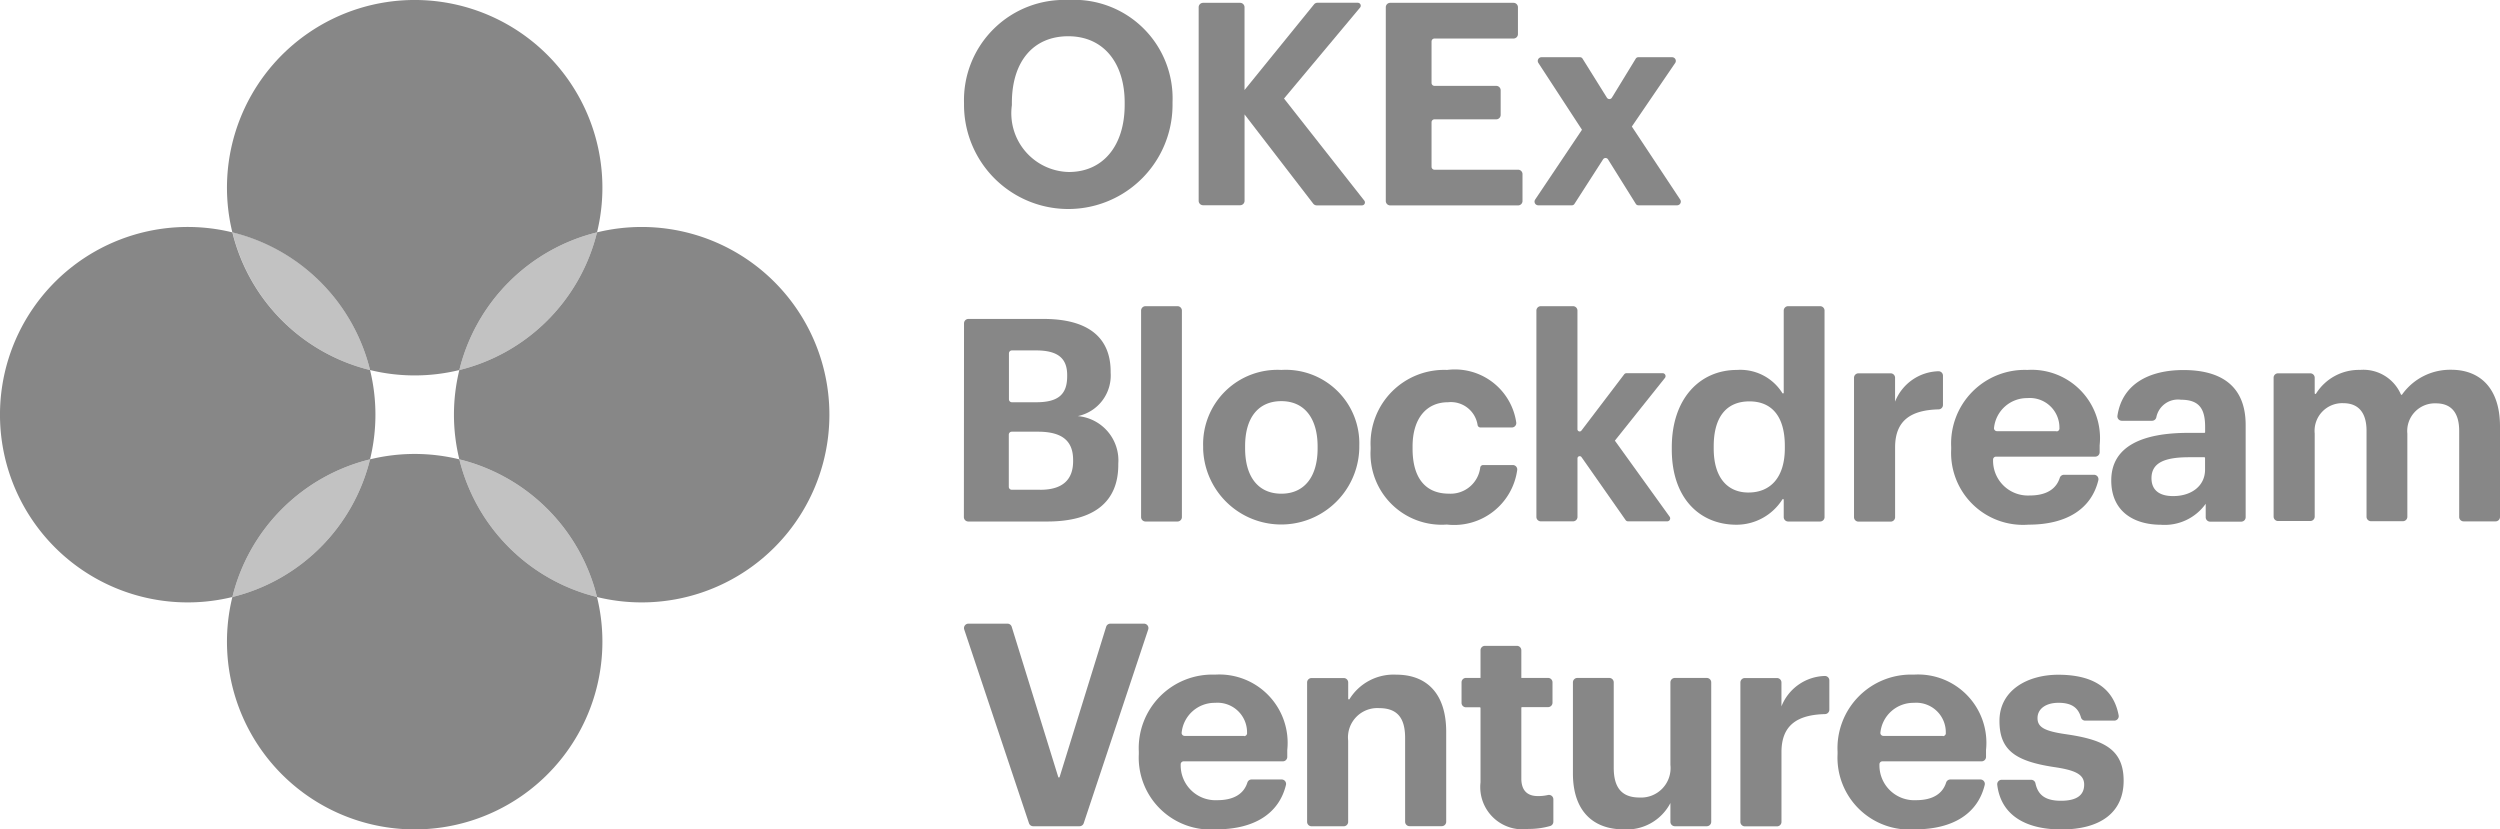 <svg xmlns="http://www.w3.org/2000/svg" width="72.343" height="24" viewBox="0 0 72.343 24">
  <defs>
    <style>
      .cls-1, .cls-2 {
        fill: #878787;
      }

      .cls-2 {
        opacity: 0.5;
      }
    </style>
  </defs>
  <g id="OKEx_Blockdream_Ventures" data-name="OKEx Blockdream Ventures" transform="translate(-0.046 -0.052)">
    <g id="组_42" data-name="组 42" transform="translate(0.046 0.052)">
      <g id="组_41" data-name="组 41" transform="translate(0 0)">
        <path id="路径_146" data-name="路径 146" class="cls-1" d="M142.358,10.761a5.433,5.433,0,0,0,2.584,0,5.439,5.439,0,0,1,3.984-3.984,5.432,5.432,0,1,0-10.552,0A5.439,5.439,0,0,1,142.358,10.761Z" transform="translate(-131.65 -0.053)"/>
        <path id="路径_147" data-name="路径 147" class="cls-1" d="M144.943,276.554a5.433,5.433,0,0,0-2.584,0,5.439,5.439,0,0,1-3.984,3.984,5.432,5.432,0,1,0,10.552,0A5.439,5.439,0,0,1,144.943,276.554Z" transform="translate(-131.651 -263.262)"/>
        <path id="路径_148" data-name="路径 148" class="cls-1" d="M281.823,138.225a5.442,5.442,0,0,0-1.292.156,5.439,5.439,0,0,1-3.984,3.984,5.432,5.432,0,0,0,0,2.584,5.439,5.439,0,0,1,3.984,3.984,5.432,5.432,0,1,0,1.292-10.708Z" transform="translate(-263.255 -131.657)"/>
        <path id="路径_149" data-name="路径 149" class="cls-1" d="M10.754,144.95a5.433,5.433,0,0,0,0-2.584,5.439,5.439,0,0,1-3.984-3.984,5.432,5.432,0,1,0,0,10.552A5.439,5.439,0,0,1,10.754,144.95Z" transform="translate(-0.046 -131.658)"/>
      </g>
      <path id="路径_150" data-name="路径 150" class="cls-2" d="M279.669,145.488a5.439,5.439,0,0,0,3.984-3.984A5.439,5.439,0,0,0,279.669,145.488Z" transform="translate(-266.377 -134.78)"/>
      <path id="路径_151" data-name="路径 151" class="cls-2" d="M279.669,279.676a5.439,5.439,0,0,0,3.984,3.984A5.439,5.439,0,0,0,279.669,279.676Z" transform="translate(-266.377 -266.384)"/>
      <path id="路径_152" data-name="路径 152" class="cls-2" d="M145.481,145.488A5.439,5.439,0,0,0,141.5,141.5,5.439,5.439,0,0,0,145.481,145.488Z" transform="translate(-134.773 -134.78)"/>
      <path id="路径_153" data-name="路径 153" class="cls-2" d="M145.481,279.676a5.439,5.439,0,0,0-3.984,3.984A5.439,5.439,0,0,0,145.481,279.676Z" transform="translate(-134.773 -266.384)"/>
    </g>
    <g id="组_46" data-name="组 46" transform="translate(27.942 0.052)">
      <g id="组_43" data-name="组 43" transform="translate(0 0)">
        <path id="路径_154" data-name="路径 154" class="cls-1" d="M586.9,3.1V3.036A2.9,2.9,0,0,1,589.917.052,2.85,2.85,0,0,1,592.934,3v.066A3.017,3.017,0,0,1,586.9,3.1Zm4.649-.016V3.02c0-1.14-.607-1.919-1.632-1.919s-1.632.746-1.632,1.927v.066a1.7,1.7,0,0,0,1.648,1.935C590.926,5.029,591.549,4.266,591.549,3.086Z" transform="translate(-586.9 -0.052)"/>
        <path id="路径_155" data-name="路径 155" class="cls-1" d="M729.849,1.777h1.072a.128.128,0,0,1,.128.128V4.3l2.011-2.478a.128.128,0,0,1,.1-.047h1.167a.085.085,0,0,1,.065.14l-2.2,2.631L734.515,7.5a.085.085,0,0,1-.067.138h-1.311a.128.128,0,0,1-.1-.05l-1.987-2.582v2.5a.128.128,0,0,1-.128.128h-1.072a.128.128,0,0,1-.128-.128V1.9A.128.128,0,0,1,729.849,1.777Z" transform="translate(-722.932 -1.695)"/>
        <path id="路径_156" data-name="路径 156" class="cls-1" d="M843.862,1.777h3.565a.128.128,0,0,1,.128.128v.777a.128.128,0,0,1-.128.128h-2.287a.085.085,0,0,0-.085.085v1.2a.085.085,0,0,0,.085.085h1.787a.128.128,0,0,1,.128.128v.712a.128.128,0,0,1-.128.128h-1.787a.085.085,0,0,0-.085.085V6.521a.085.085,0,0,0,.085.085h2.419a.128.128,0,0,1,.128.128v.777a.128.128,0,0,1-.128.128h-3.7a.128.128,0,0,1-.128-.128V1.9A.128.128,0,0,1,843.862,1.777Z" transform="translate(-831.526 -1.695)"/>
        <path id="路径_157" data-name="路径 157" class="cls-1" d="M935.55,36.993l-1.262-1.934a.107.107,0,0,1,.089-.165h1.117a.085.085,0,0,1,.072.04l.705,1.13a.085.085,0,0,0,.145,0l.69-1.129a.085.085,0,0,1,.073-.041h.98a.107.107,0,0,1,.088.167L936.993,36.9l1.4,2.114a.107.107,0,0,1-.089.165h-1.123a.085.085,0,0,1-.072-.04l-.805-1.289a.085.085,0,0,0-.144,0l-.829,1.29a.085.085,0,0,1-.072.039h-.975a.107.107,0,0,1-.089-.166Z" transform="translate(-917.668 -33.238)"/>
      </g>
      <g id="组_44" data-name="组 44" transform="translate(0 8.86)">
        <path id="路径_158" data-name="路径 158" class="cls-1" d="M586.9,194.328a.128.128,0,0,1,.128-.128H589.2c1.279,0,1.943.525,1.943,1.525v.033a1.2,1.2,0,0,1-.951,1.254,1.287,1.287,0,0,1,1.172,1.377v.033c0,1.074-.705,1.64-2.058,1.64h-2.282a.128.128,0,0,1-.128-.128Zm2.091,2.283c.64,0,.894-.23.894-.754v-.033c0-.492-.279-.713-.9-.713h-.7a.085.085,0,0,0-.085.085v1.33a.085.085,0,0,0,.085.085Zm.115,2.533c.656,0,.951-.3.951-.828v-.033c0-.541-.3-.82-1.017-.82h-.759a.085.085,0,0,0-.085.085v1.51a.085.085,0,0,0,.085.085h.825Z" transform="translate(-586.9 -193.831)"/>
        <path id="路径_159" data-name="路径 159" class="cls-1" d="M694.833,186.439h.925a.128.128,0,0,1,.128.128v5.975a.128.128,0,0,1-.128.128h-.925a.128.128,0,0,1-.128-.128v-5.975A.128.128,0,0,1,694.833,186.439Z" transform="translate(-689.581 -186.439)"/>
        <path id="路径_160" data-name="路径 160" class="cls-1" d="M732.48,227.535v-.066a2.15,2.15,0,0,1,2.263-2.222,2.129,2.129,0,0,1,2.255,2.2v.066a2.26,2.26,0,0,1-4.518.025Zm3.312-.016v-.057c0-.82-.385-1.312-1.049-1.312s-1.049.476-1.049,1.3v.066c0,.82.377,1.312,1.049,1.312S735.792,228.33,735.792,227.518Z" transform="translate(-725.56 -223.402)"/>
        <path id="路径_161" data-name="路径 161" class="cls-1" d="M834.421,227.544v-.066a2.13,2.13,0,0,1,2.214-2.23,1.794,1.794,0,0,1,2,1.52.128.128,0,0,1-.127.145H837.6a.085.085,0,0,1-.083-.067.781.781,0,0,0-.857-.663c-.615,0-1.025.459-1.025,1.279v.066c0,.861.385,1.3,1.049,1.3a.864.864,0,0,0,.909-.757.085.085,0,0,1,.084-.071h.859a.128.128,0,0,1,.127.143,1.842,1.842,0,0,1-2.036,1.579A2.059,2.059,0,0,1,834.421,227.544Z" transform="translate(-822.655 -223.403)"/>
        <path id="路径_162" data-name="路径 162" class="cls-1" d="M935.452,186.439h.933a.128.128,0,0,1,.128.128V190a.064.064,0,0,0,.115.039l1.237-1.627a.085.085,0,0,1,.068-.034h1.043a.085.085,0,0,1,.067.139l-1.447,1.813,1.584,2.2a.085.085,0,0,1-.069.135h-1.134a.085.085,0,0,1-.07-.036l-1.277-1.823a.064.064,0,0,0-.116.037v1.694a.128.128,0,0,1-.128.128h-.933a.128.128,0,0,1-.128-.128v-5.975A.128.128,0,0,1,935.452,186.439Z" transform="translate(-918.762 -186.439)"/>
        <path id="路径_163" data-name="路径 163" class="cls-1" d="M1017.776,190.588v-.066c0-1.41.812-2.238,1.886-2.238a1.434,1.434,0,0,1,1.314.67.021.021,0,0,0,.039-.011v-2.376a.128.128,0,0,1,.128-.128h.925a.128.128,0,0,1,.128.128v5.975a.128.128,0,0,1-.128.128h-.925a.128.128,0,0,1-.128-.128v-.5a.021.021,0,0,0-.039-.011,1.572,1.572,0,0,1-1.338.732C1018.6,192.76,1017.776,192.014,1017.776,190.588Zm3.271-.041v-.066c0-.853-.377-1.287-1.025-1.287-.664,0-1.033.451-1.033,1.3v.066c0,.853.41,1.271,1,1.271C1020.613,191.834,1021.047,191.416,1021.047,190.547Z" transform="translate(-997.295 -186.439)"/>
        <path id="路径_164" data-name="路径 164" class="cls-1" d="M1128.812,226.108h.933a.128.128,0,0,1,.128.128v.692a1.389,1.389,0,0,1,1.25-.88.128.128,0,0,1,.136.128v.847a.128.128,0,0,1-.125.128c-.8.02-1.26.318-1.26,1.1v2.02a.128.128,0,0,1-.128.128h-.933a.128.128,0,0,1-.128-.128v-4.032A.128.128,0,0,1,1128.812,226.108Z" transform="translate(-1102.931 -224.165)"/>
        <path id="路径_165" data-name="路径 165" class="cls-1" d="M1187.851,227.544v-.066a2.129,2.129,0,0,1,2.205-2.23,1.977,1.977,0,0,1,2.091,2.181v.2a.128.128,0,0,1-.128.128h-2.871a.086.086,0,0,0-.085.094,1.008,1.008,0,0,0,1.059,1.03c.5,0,.773-.2.871-.511a.128.128,0,0,1,.123-.088h.868a.128.128,0,0,1,.125.158c-.2.827-.915,1.285-2.019,1.285A2.081,2.081,0,0,1,1187.851,227.544Zm3.047-.517a.086.086,0,0,0,.085-.1.855.855,0,0,0-.926-.864.96.96,0,0,0-.966.857.086.086,0,0,0,.084.1h1.723Z" transform="translate(-1159.285 -223.403)"/>
        <path id="路径_166" data-name="路径 166" class="cls-1" d="M1285.305,228.445c0-1,.918-1.377,2.23-1.377H1288a.021.021,0,0,0,.021-.021v-.151c0-.508-.156-.787-.7-.787a.639.639,0,0,0-.712.509.127.127,0,0,1-.124.1h-.874a.128.128,0,0,1-.127-.148c.138-.913.913-1.32,1.91-1.32,1.049,0,1.8.426,1.8,1.591v2.668a.128.128,0,0,1-.128.128h-.9a.128.128,0,0,1-.128-.128v-.389a1.458,1.458,0,0,1-1.3.607C1285.961,229.724,1285.305,229.346,1285.305,228.445Zm2.714-.312v-.339a.021.021,0,0,0-.021-.021h-.438c-.689,0-1.091.148-1.091.607,0,.312.189.517.623.517C1287.617,228.9,1288.019,228.609,1288.019,228.133Z" transform="translate(-1252.107 -223.402)"/>
        <path id="路径_167" data-name="路径 167" class="cls-1" d="M1384.266,225.345h.933a.128.128,0,0,1,.128.128v.448a.021.021,0,0,0,.039.011,1.464,1.464,0,0,1,1.273-.686,1.183,1.183,0,0,1,1.182.71.021.021,0,0,0,.037,0,1.706,1.706,0,0,1,1.421-.714c.8,0,1.41.5,1.41,1.64v2.619a.128.128,0,0,1-.128.128h-.925a.128.128,0,0,1-.128-.128v-2.487c0-.549-.246-.8-.672-.8a.8.8,0,0,0-.828.877v2.405a.128.128,0,0,1-.128.128h-.925a.128.128,0,0,1-.128-.128v-2.487c0-.549-.254-.8-.672-.8a.8.8,0,0,0-.828.877v2.405a.128.128,0,0,1-.128.128h-.933a.128.128,0,0,1-.128-.128v-4.032A.128.128,0,0,1,1384.266,225.345Z" transform="translate(-1346.242 -223.402)"/>
      </g>
      <g id="组_45" data-name="组 45" transform="translate(0 18.047)">
        <path id="路径_168" data-name="路径 168" class="cls-1" d="M587.027,379.724h1.13a.128.128,0,0,1,.122.09l1.346,4.345a.021.021,0,0,0,.041,0l1.346-4.345a.128.128,0,0,1,.122-.09h.974a.128.128,0,0,1,.121.168l-1.866,5.606a.128.128,0,0,1-.121.088H588.9a.128.128,0,0,1-.121-.087l-1.874-5.606A.128.128,0,0,1,587.027,379.724Z" transform="translate(-586.899 -379.724)"/>
        <path id="路径_169" data-name="路径 169" class="cls-1" d="M693.316,413.067V413a2.129,2.129,0,0,1,2.205-2.23,1.977,1.977,0,0,1,2.091,2.181v.2a.128.128,0,0,1-.128.128h-2.871a.086.086,0,0,0-.085.094,1.008,1.008,0,0,0,1.059,1.03c.5,0,.773-.2.871-.511a.128.128,0,0,1,.123-.088h.868a.128.128,0,0,1,.125.158c-.2.827-.915,1.285-2.019,1.285A2.081,2.081,0,0,1,693.316,413.067Zm3.047-.517a.086.086,0,0,0,.085-.1.855.855,0,0,0-.926-.864.96.96,0,0,0-.966.857.086.086,0,0,0,.084.1h1.723Z" transform="translate(-688.258 -409.295)"/>
        <path id="路径_170" data-name="路径 170" class="cls-1" d="M795.9,410.869h.933a.128.128,0,0,1,.128.128v.469a.021.021,0,0,0,.039.011,1.5,1.5,0,0,1,1.354-.706c.844,0,1.443.508,1.443,1.656v2.6a.128.128,0,0,1-.128.128h-.933a.128.128,0,0,1-.128-.128V412.6c0-.582-.23-.861-.754-.861a.849.849,0,0,0-.894.943v2.348a.128.128,0,0,1-.128.128H795.9a.128.128,0,0,1-.128-.128V411A.128.128,0,0,1,795.9,410.869Z" transform="translate(-785.844 -409.295)"/>
        <path id="路径_171" data-name="路径 171" class="cls-1" d="M890.327,397.294v-2.151a.021.021,0,0,0-.021-.021h-.4a.128.128,0,0,1-.128-.128V394.4a.128.128,0,0,1,.128-.128h.421v-.8a.128.128,0,0,1,.128-.128h.925a.128.128,0,0,1,.128.128v.8h.774a.128.128,0,0,1,.128.128v.589a.128.128,0,0,1-.128.128h-.753a.021.021,0,0,0-.021.021v2.045c0,.344.172.508.476.508a1.239,1.239,0,0,0,.292-.03.128.128,0,0,1,.159.124v.649a.128.128,0,0,1-.092.123,2.222,2.222,0,0,1-.63.085A1.223,1.223,0,0,1,890.327,397.294Z" transform="translate(-875.381 -392.702)"/>
        <path id="路径_172" data-name="路径 172" class="cls-1" d="M957.566,415.6v-2.635a.128.128,0,0,1,.128-.128h.925a.128.128,0,0,1,.128.128v2.471c0,.582.238.861.746.861a.853.853,0,0,0,.894-.943v-2.389a.128.128,0,0,1,.128-.128h.925a.128.128,0,0,1,.128.128V417a.128.128,0,0,1-.128.128h-.925a.128.128,0,0,1-.128-.128v-.544a1.422,1.422,0,0,1-1.361.762C958.189,417.218,957.566,416.726,957.566,415.6Z" transform="translate(-939.946 -411.266)"/>
        <path id="路径_173" data-name="路径 173" class="cls-1" d="M1059.636,411.632h.933a.128.128,0,0,1,.128.128v.692a1.389,1.389,0,0,1,1.25-.88.128.128,0,0,1,.136.128v.847a.128.128,0,0,1-.125.128c-.8.02-1.26.318-1.26,1.1v2.02a.128.128,0,0,1-.128.128h-.933a.128.128,0,0,1-.128-.128V411.76A.128.128,0,0,1,1059.636,411.632Z" transform="translate(-1037.043 -410.058)"/>
        <path id="路径_174" data-name="路径 174" class="cls-1" d="M1118.674,413.067V413a2.129,2.129,0,0,1,2.205-2.23,1.977,1.977,0,0,1,2.091,2.181v.2a.128.128,0,0,1-.128.128h-2.871a.086.086,0,0,0-.085.094,1.008,1.008,0,0,0,1.059,1.03c.5,0,.773-.2.871-.511a.128.128,0,0,1,.123-.088h.868a.128.128,0,0,1,.125.158c-.2.827-.915,1.285-2.019,1.285A2.081,2.081,0,0,1,1118.674,413.067Zm3.047-.517a.086.086,0,0,0,.085-.1.855.855,0,0,0-.926-.864.96.96,0,0,0-.966.857.086.086,0,0,0,.084.1h1.723Z" transform="translate(-1093.396 -409.295)"/>
        <path id="路径_175" data-name="路径 175" class="cls-1" d="M1215.8,413.814h.86a.127.127,0,0,1,.125.1c.069.324.267.507.738.507s.672-.172.672-.467-.254-.418-.869-.508c-1.14-.172-1.582-.5-1.582-1.336,0-.894.82-1.336,1.7-1.336.9,0,1.587.308,1.749,1.175a.129.129,0,0,1-.126.153h-.841a.127.127,0,0,1-.123-.091c-.082-.29-.278-.425-.651-.425s-.607.18-.607.443.2.377.828.467c1.074.156,1.664.426,1.664,1.345s-.672,1.41-1.8,1.41c-1.094,0-1.755-.455-1.857-1.289A.129.129,0,0,1,1215.8,413.814Z" transform="translate(-1185.781 -409.296)"/>
      </g>
    </g>
  </g>
</svg>
